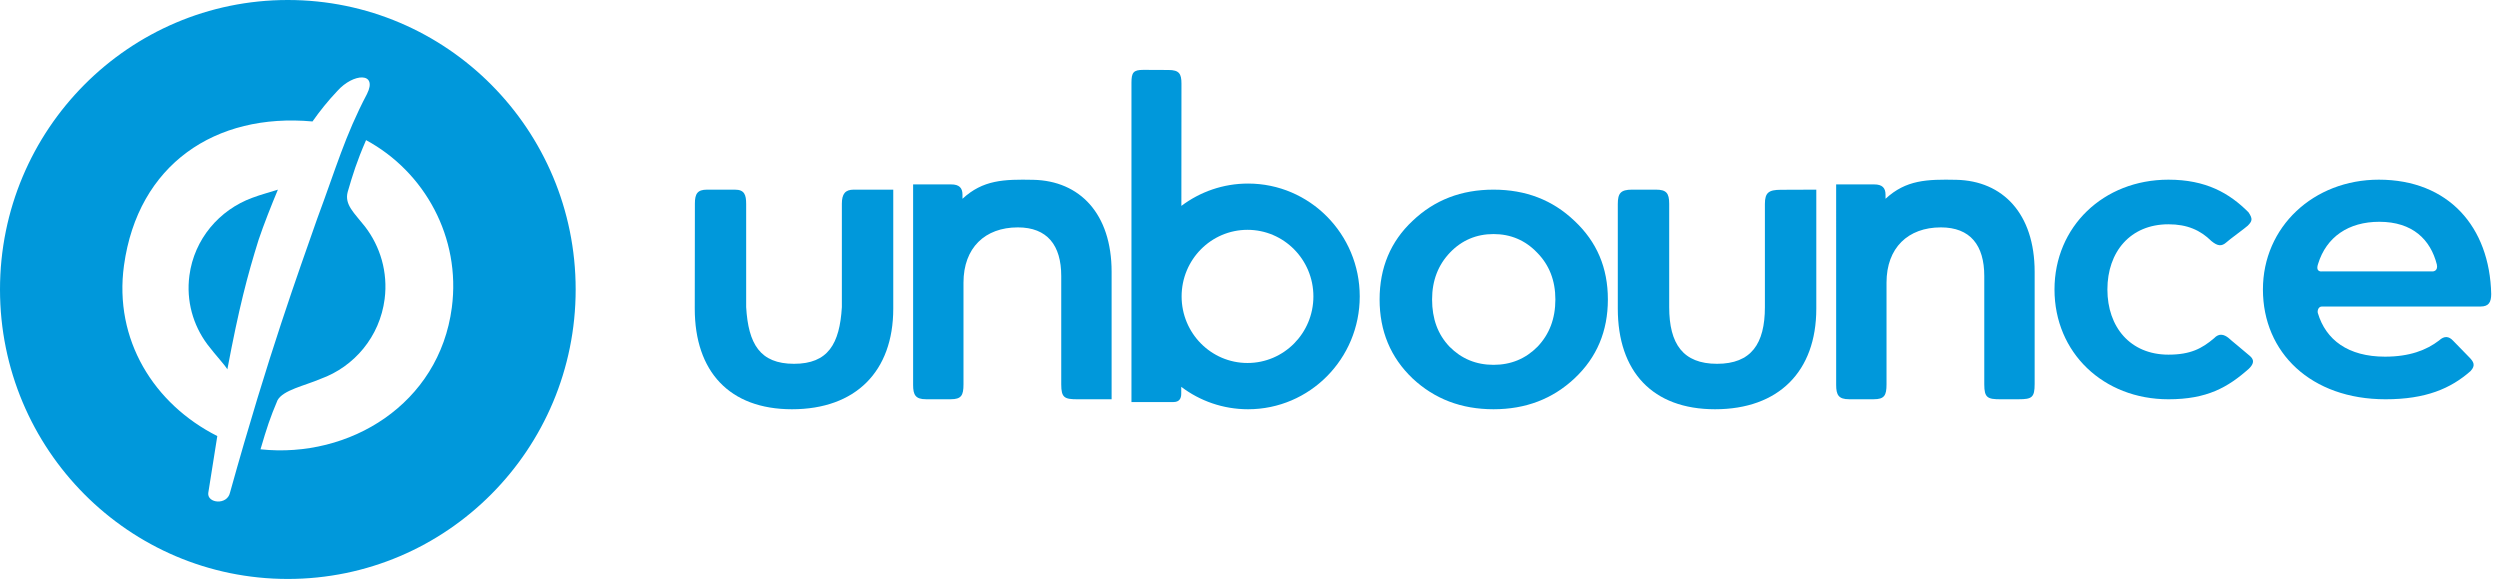 
<svg width="200px" height="47px" viewBox="0 0 200 47" version="1.1" xmlns="http://www.w3.org/2000/svg" xmlns:xlink="http://www.w3.org/1999/xlink">

    <g id="sign-in-default-state" stroke="none" stroke-width="1" fill="none" fill-rule="evenodd" transform="translate(-119, -85)">
        <g id="Unbounce-primary-logo-dark-background-white" transform="translate(119, 85)" fill="#0098DB">
            <path d="M23.026,0 C10.309,0 0,10.368 0,23.158 C0,35.948 10.309,46.316 23.026,46.316 C35.744,46.316 46.053,35.948 46.053,23.158 C46.053,10.368 35.744,0 23.026,0 Z M16.66,39.446 C16.915,37.797 17.157,36.282 17.384,34.884 C12.313,32.327 9.099,27.181 9.919,21.233 C11.037,13.155 17.222,9.012 25,9.717 C25.59,8.877 26.237,8.071 26.974,7.292 C28.286,5.816 30.237,5.77 29.359,7.518 C27.591,10.885 26.892,13.427 25.372,17.508 C23.858,21.849 21.517,28.221 18.401,39.408 C18.176,40.433 16.579,40.27 16.66,39.446 Z M36.146,24.611 C35.134,32.324 27.966,36.701 20.84,35.945 C21.357,34.187 21.602,33.437 22.202,32.019 C22.654,31.201 24.347,30.867 25.662,30.304 C28.333,29.339 30.384,26.942 30.772,23.916 C31.044,21.771 30.421,19.715 29.2,18.127 C28.346,17.037 27.541,16.376 27.816,15.353 C28.22,13.972 28.531,12.946 29.285,11.21 C33.967,13.739 36.886,18.993 36.146,24.611 Z" id="Fill-1"></path>
            <path d="M15.152,22.047 C14.885,24.074 15.448,26.009 16.578,27.535 C17.33,28.52 17.907,29.094 18.189,29.546 C19.119,24.61 19.791,22.056 20.686,19.191 C21.086,17.994 21.751,16.316 22.232,15.172 C21.658,15.361 20.845,15.57 20.18,15.825 C17.547,16.792 15.535,19.123 15.152,22.047" id="Fill-2"></path>
            <path d="M199.297,23.528 C199.181,18.154 195.883,14.374 190.304,14.374 C185.09,14.374 181.034,18.144 181.034,23.158 C181.034,28.212 184.883,31.942 190.841,31.942 C194.068,31.942 196.06,31.082 197.644,29.686 C198.084,29.219 197.859,28.918 197.566,28.609 C197.377,28.425 196.454,27.456 196.23,27.238 C195.911,26.904 195.549,26.845 195.126,27.238 C194.113,28.013 192.766,28.533 190.8,28.533 C187.846,28.533 186.066,27.188 185.427,25.043 C185.376,24.874 185.46,24.522 185.75,24.522 C187.976,24.522 197.667,24.522 198.44,24.522 C199.118,24.522 199.29,24.163 199.297,23.528 Z M194.612,21.714 L185.746,21.714 C185.746,21.714 185.212,21.795 185.448,21.108 C186.108,18.957 187.878,17.743 190.345,17.743 C193.005,17.743 194.444,19.164 194.949,21.167 C195.062,21.714 194.612,21.714 194.612,21.714 Z" id="Fill-3"></path>
            <path d="M179.877,28.38 C179.658,28.176 178.433,27.186 178.271,27.026 C177.955,26.782 177.543,26.606 177.118,27.066 C176.156,27.879 175.247,28.372 173.475,28.372 C170.423,28.372 168.592,26.166 168.592,23.158 C168.592,20.15 170.423,17.943 173.475,17.943 C174.98,17.943 176.03,18.415 176.912,19.284 C177.42,19.703 177.736,19.717 178.106,19.392 C178.309,19.192 179.655,18.218 179.823,18.052 C180.166,17.7 180.248,17.524 179.878,16.982 C178.354,15.453 176.48,14.374 173.475,14.374 C168.267,14.374 164.36,18.144 164.36,23.158 C164.36,28.212 168.267,31.942 173.475,31.942 C176.561,31.942 178.23,30.992 179.919,29.489 C180.523,28.894 180.138,28.596 179.877,28.38" id="Fill-4"></path>
            <path d="M156.508,14.385 C154.145,14.335 152.479,14.39 150.843,15.902 L150.842,15.57 C150.842,15.032 150.579,14.753 149.94,14.753 C149.711,14.753 146.892,14.753 146.892,14.753 C146.892,14.753 146.893,30.288 146.893,30.799 C146.893,31.601 147.091,31.939 147.923,31.939 L149.9,31.939 C150.749,31.939 150.922,31.635 150.922,30.748 C150.922,30.289 150.922,22.609 150.922,22.609 C150.922,19.827 152.638,18.191 155.271,18.191 C157.625,18.191 158.742,19.623 158.742,22.078 C158.742,22.078 158.742,28.194 158.742,30.748 C158.742,31.823 159.003,31.942 160.05,31.942 C160.393,31.942 160.968,31.942 161.501,31.94 C162.548,31.94 162.772,31.798 162.772,30.723 C162.772,29.848 162.772,21.75 162.772,21.75 C162.772,17.086 160.218,14.464 156.508,14.385" id="Fill-5"></path>
            <path d="M141.192,16.316 C141.192,19.363 141.192,24.569 141.192,24.569 C141.192,27.511 140.092,29.104 137.364,29.104 C134.636,29.104 133.536,27.511 133.536,24.569 C133.536,24.569 133.536,16.78 133.536,16.303 C133.536,15.435 133.296,15.172 132.471,15.172 C131.928,15.172 131.087,15.172 130.561,15.172 C129.654,15.172 129.424,15.462 129.424,16.316 C129.424,16.708 129.424,24.692 129.424,24.692 C129.424,29.717 132.193,32.74 137.201,32.74 C142.291,32.74 145.304,29.717 145.304,24.692 L145.304,15.172 L142.475,15.183 C141.5,15.183 141.192,15.407 141.192,16.316" id="Fill-6"></path>
            <path d="M99.845,14.685 C97.845,14.685 95.999,15.349 94.51,16.471 C94.514,11.346 94.517,6.845 94.517,6.686 C94.517,5.905 94.336,5.599 93.48,5.599 C93.206,5.599 92.017,5.59 91.464,5.59 C90.663,5.59 90.517,5.806 90.517,6.629 C90.517,7.086 90.517,32.163 90.517,32.163 C90.517,32.163 93.815,32.163 93.882,32.163 C94.334,32.163 94.499,31.889 94.499,31.503 C94.499,31.478 94.5,31.281 94.5,30.947 C95.99,32.073 97.841,32.74 99.845,32.74 C104.78,32.74 108.779,28.699 108.779,23.713 C108.779,18.727 104.78,14.685 99.845,14.685 Z M99.8,29.039 C96.889,29.039 94.529,26.654 94.529,23.713 C94.529,20.771 96.889,18.386 99.8,18.386 C102.712,18.386 105.072,20.771 105.072,23.713 C105.072,26.654 102.712,29.039 99.8,29.039 Z" id="Fill-7"></path>
            <path d="M82.665,14.385 C80.302,14.335 78.636,14.39 76.999,15.902 L76.998,15.57 C76.998,15.032 76.737,14.753 76.097,14.753 C75.868,14.753 73.049,14.753 73.049,14.753 C73.049,14.753 73.049,30.288 73.049,30.799 C73.049,31.601 73.248,31.939 74.079,31.939 L76.058,31.939 C76.905,31.939 77.079,31.635 77.079,30.748 C77.079,30.289 77.079,22.609 77.079,22.609 C77.079,19.827 78.795,18.191 81.428,18.191 C83.782,18.191 84.899,19.623 84.899,22.078 C84.899,22.078 84.899,28.194 84.899,30.748 C84.899,31.823 85.16,31.942 86.207,31.942 C86.981,31.942 88.929,31.939 88.929,31.939 L88.929,21.75 C88.929,17.086 86.375,14.464 82.665,14.385" id="Fill-8"></path>
            <path d="M67.349,16.298 C67.349,16.911 67.349,24.569 67.349,24.569 C67.173,27.511 66.249,29.104 63.521,29.104 C60.793,29.104 59.866,27.511 59.693,24.569 C59.693,24.569 59.693,16.657 59.693,16.316 C59.693,15.582 59.551,15.173 58.801,15.173 L56.548,15.173 C55.798,15.173 55.591,15.507 55.591,16.279 C55.591,16.602 55.581,24.692 55.581,24.692 C55.581,29.717 58.35,32.74 63.358,32.74 C68.448,32.74 71.461,29.717 71.461,24.692 L71.461,15.173 C71.461,15.173 68.727,15.172 68.297,15.172 C67.622,15.172 67.349,15.507 67.349,16.298" id="Fill-9"></path>
            <path d="M125.96,30.273 C124.203,31.918 122.054,32.74 119.482,32.74 C116.911,32.74 114.762,31.918 113.004,30.273 C111.246,28.595 110.368,26.489 110.368,23.956 C110.368,21.423 111.246,19.318 113.004,17.672 C114.762,15.995 116.911,15.172 119.482,15.172 C122.054,15.172 124.203,15.995 125.96,17.672 C127.751,19.35 128.63,21.423 128.63,23.956 C128.63,26.489 127.751,28.595 125.96,30.273 Z M115.967,27.74 C116.911,28.694 118.083,29.187 119.482,29.187 C120.882,29.187 122.054,28.694 122.998,27.74 C123.942,26.753 124.43,25.503 124.43,23.956 C124.43,22.443 123.942,21.193 122.965,20.206 C122.021,19.219 120.85,18.725 119.482,18.725 C118.115,18.725 116.943,19.219 115.999,20.206 C115.055,21.193 114.567,22.443 114.567,23.956 C114.567,25.503 115.023,26.753 115.967,27.74 Z" id="Fill-10"></path>
        </g>
    </g>
</svg>